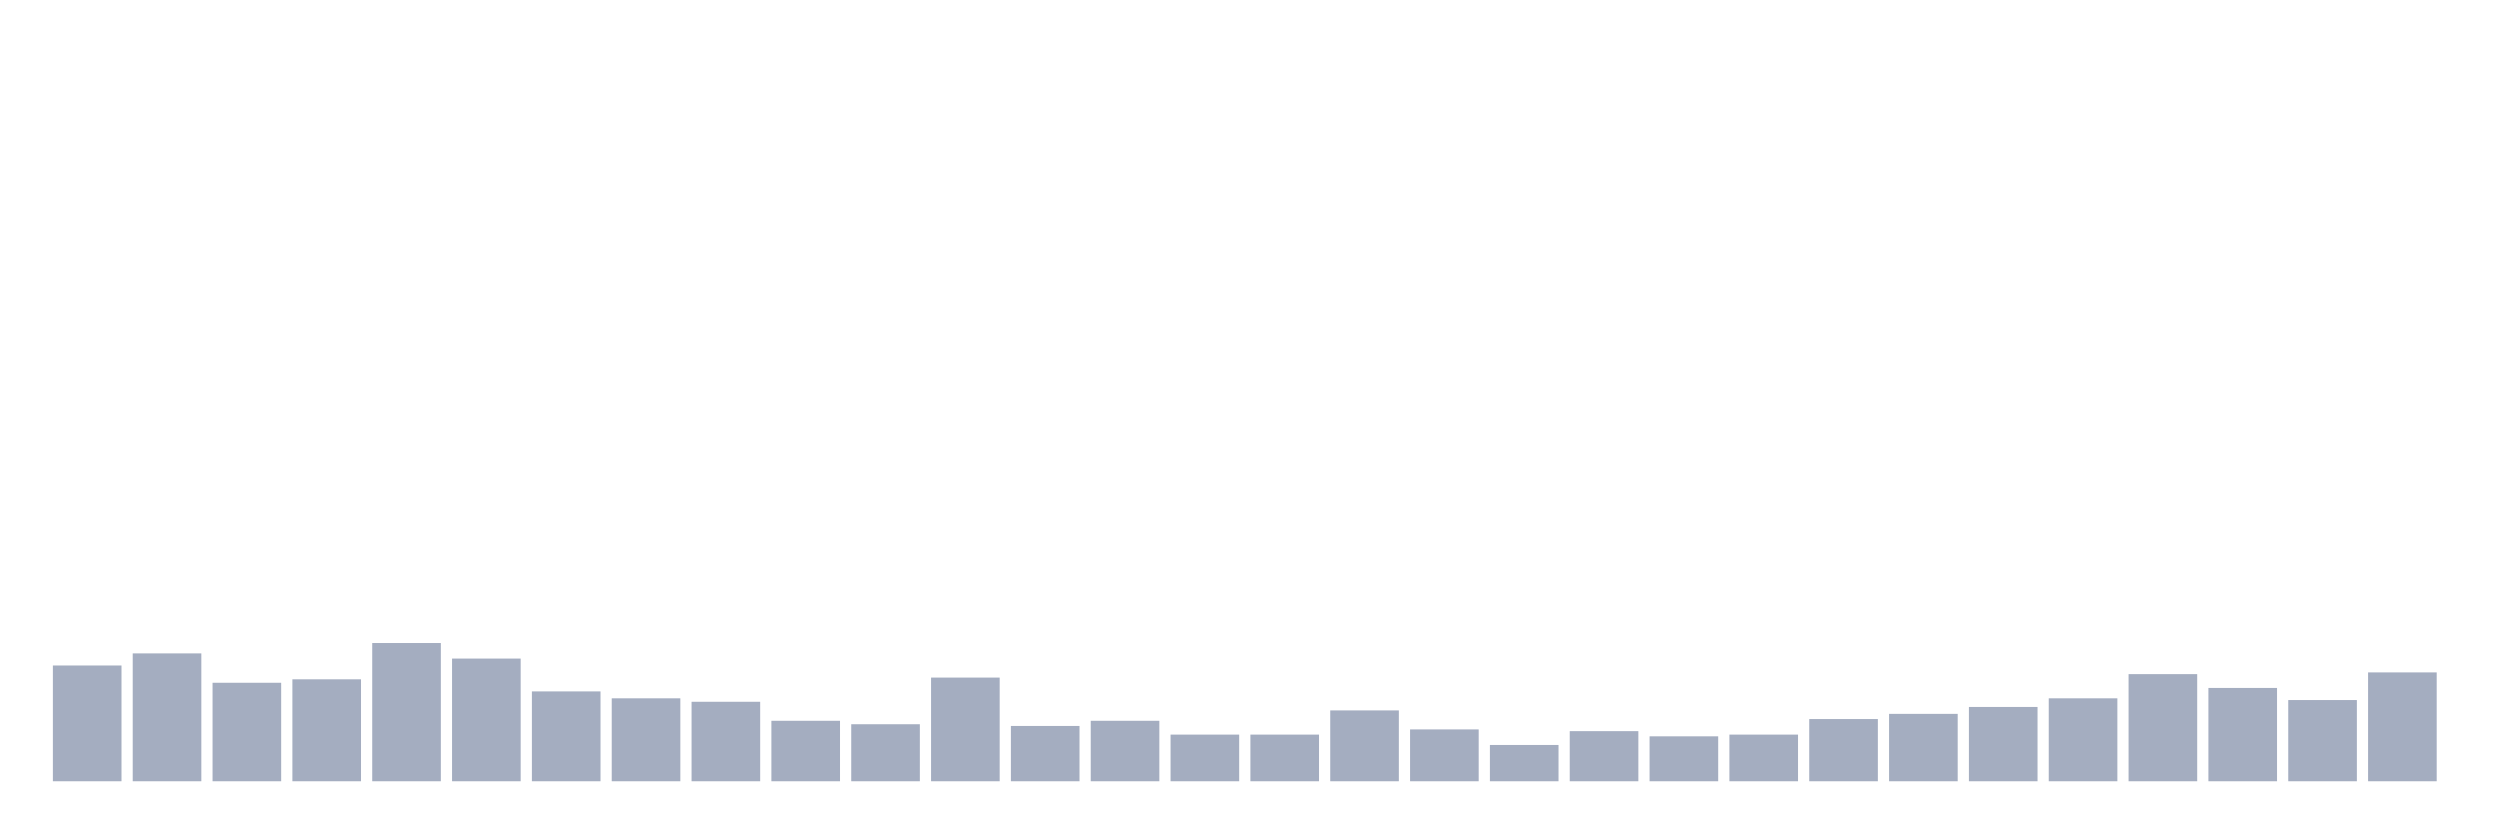 <svg xmlns="http://www.w3.org/2000/svg" viewBox="0 0 480 160"><g transform="translate(10,10)"><rect class="bar" x="0.153" width="13.175" y="117.773" height="22.227" fill="rgb(164,173,192)"></rect><rect class="bar" x="15.482" width="13.175" y="115.45" height="24.55" fill="rgb(164,173,192)"></rect><rect class="bar" x="30.81" width="13.175" y="121.09" height="18.91" fill="rgb(164,173,192)"></rect><rect class="bar" x="46.138" width="13.175" y="120.427" height="19.573" fill="rgb(164,173,192)"></rect><rect class="bar" x="61.466" width="13.175" y="113.46" height="26.54" fill="rgb(164,173,192)"></rect><rect class="bar" x="76.794" width="13.175" y="116.445" height="23.555" fill="rgb(164,173,192)"></rect><rect class="bar" x="92.123" width="13.175" y="122.749" height="17.251" fill="rgb(164,173,192)"></rect><rect class="bar" x="107.451" width="13.175" y="124.076" height="15.924" fill="rgb(164,173,192)"></rect><rect class="bar" x="122.779" width="13.175" y="124.739" height="15.261" fill="rgb(164,173,192)"></rect><rect class="bar" x="138.107" width="13.175" y="128.389" height="11.611" fill="rgb(164,173,192)"></rect><rect class="bar" x="153.436" width="13.175" y="129.052" height="10.948" fill="rgb(164,173,192)"></rect><rect class="bar" x="168.764" width="13.175" y="120.095" height="19.905" fill="rgb(164,173,192)"></rect><rect class="bar" x="184.092" width="13.175" y="129.384" height="10.616" fill="rgb(164,173,192)"></rect><rect class="bar" x="199.42" width="13.175" y="128.389" height="11.611" fill="rgb(164,173,192)"></rect><rect class="bar" x="214.748" width="13.175" y="131.043" height="8.957" fill="rgb(164,173,192)"></rect><rect class="bar" x="230.077" width="13.175" y="131.043" height="8.957" fill="rgb(164,173,192)"></rect><rect class="bar" x="245.405" width="13.175" y="126.398" height="13.602" fill="rgb(164,173,192)"></rect><rect class="bar" x="260.733" width="13.175" y="130.047" height="9.953" fill="rgb(164,173,192)"></rect><rect class="bar" x="276.061" width="13.175" y="133.033" height="6.967" fill="rgb(164,173,192)"></rect><rect class="bar" x="291.39" width="13.175" y="130.379" height="9.621" fill="rgb(164,173,192)"></rect><rect class="bar" x="306.718" width="13.175" y="131.374" height="8.626" fill="rgb(164,173,192)"></rect><rect class="bar" x="322.046" width="13.175" y="131.043" height="8.957" fill="rgb(164,173,192)"></rect><rect class="bar" x="337.374" width="13.175" y="128.057" height="11.943" fill="rgb(164,173,192)"></rect><rect class="bar" x="352.702" width="13.175" y="127.062" height="12.938" fill="rgb(164,173,192)"></rect><rect class="bar" x="368.031" width="13.175" y="125.735" height="14.265" fill="rgb(164,173,192)"></rect><rect class="bar" x="383.359" width="13.175" y="124.076" height="15.924" fill="rgb(164,173,192)"></rect><rect class="bar" x="398.687" width="13.175" y="119.431" height="20.569" fill="rgb(164,173,192)"></rect><rect class="bar" x="414.015" width="13.175" y="122.085" height="17.915" fill="rgb(164,173,192)"></rect><rect class="bar" x="429.344" width="13.175" y="124.408" height="15.592" fill="rgb(164,173,192)"></rect><rect class="bar" x="444.672" width="13.175" y="119.1" height="20.9" fill="rgb(164,173,192)"></rect></g></svg>